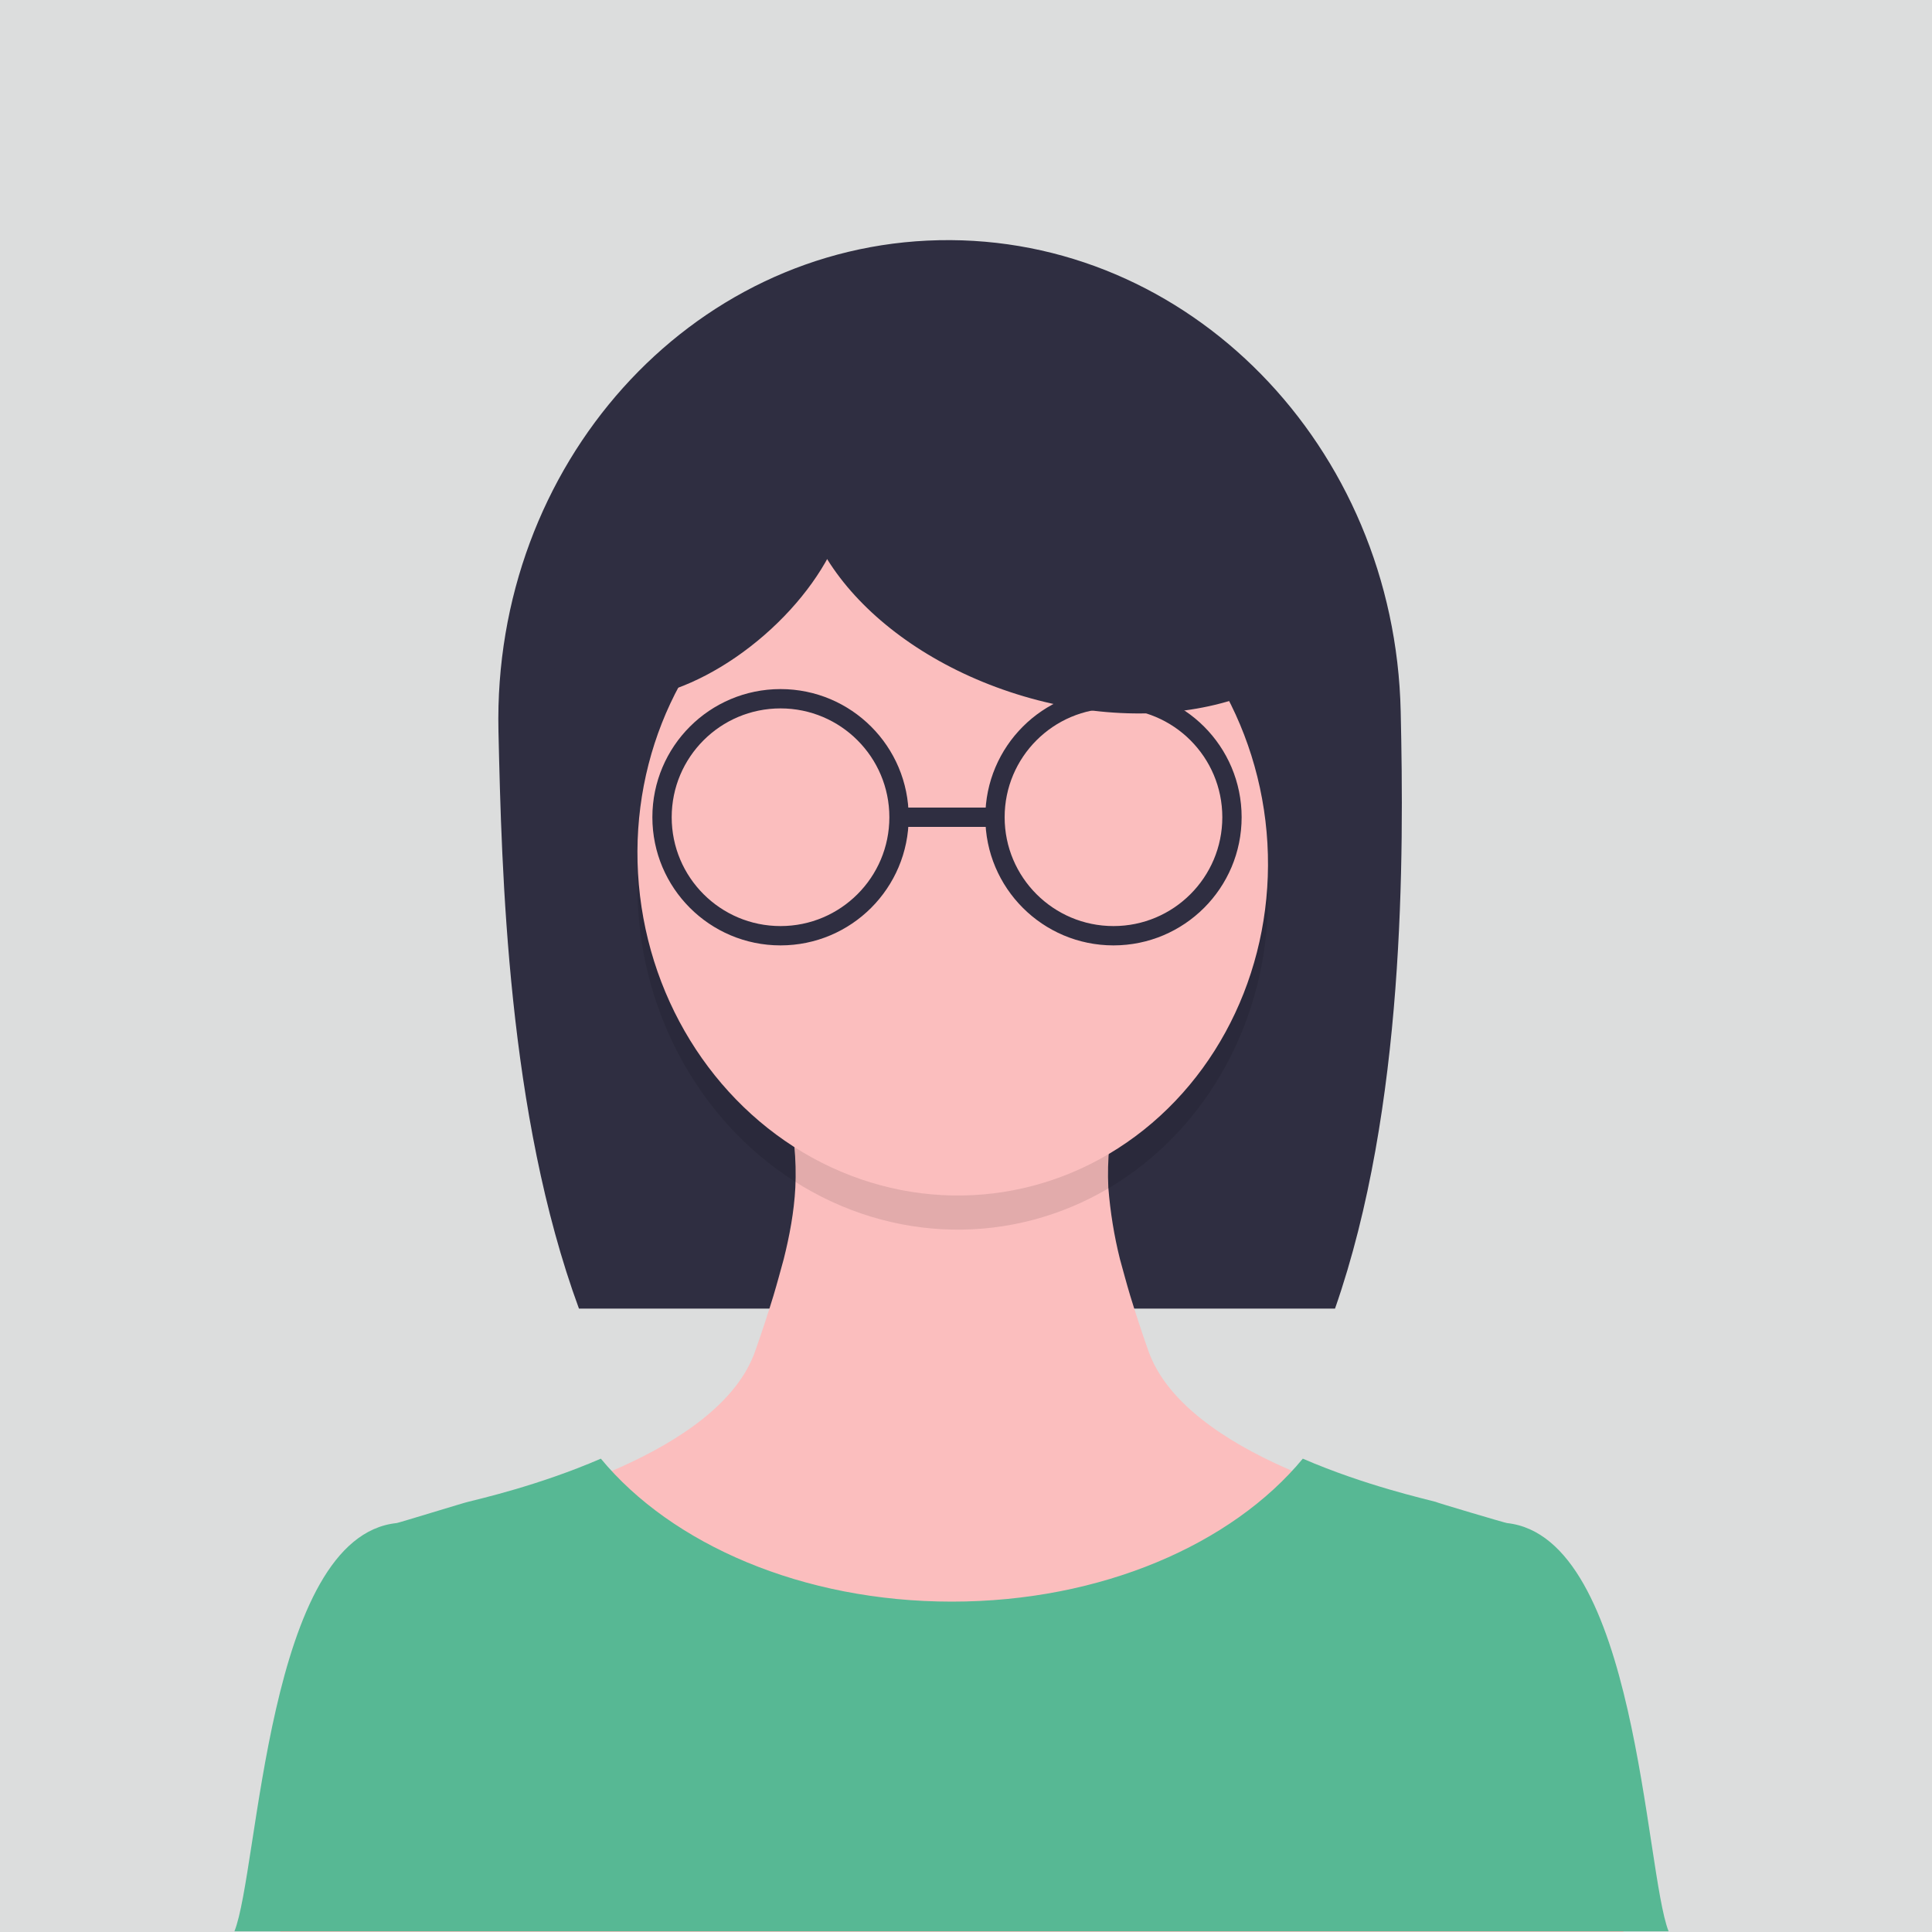 ﻿<?xml version="1.0" encoding="utf-8"?>
<svg version="1.1" xmlns:xlink="http://www.w3.org/1999/xlink" width="60px" height="60px" xmlns="http://www.w3.org/2000/svg">
  <defs>
    <path d="M 0 0  L 300 0  L 300 300  L 0 300  Z " fill-rule="evenodd" fill="black" id="path637" />
    <clipPath id="clip638">
      <use xlink:href="#path637" />
    </clipPath>
    <filter x="-50.00%" y="-50.00%" width="200.00%" height="200.00%" filterUnits="objectBoundingBox" id="filter639">
      <feColorMatrix type="matrix" values="1 0 0 0 0  0 1 0 0 0  0 0 1 0 0  0 0 0 1 0  " in="SourceGraphic" />
    </filter>
  </defs>
  <g transform="matrix(1 0 0 1 -1 -465 )">
    <g transform="matrix(0.2 0 0 0.2 1 465 )" clip-path="url(#clip638)" filter="url(#filter639)">
      <style type="text/css">
	.st0{fill:#FBE3C0;}
	.st1{fill:#57B894;}
	.st2{fill:#2F2E41;}
	.st3{fill:#9362AC;}
	.st4{fill:#F86D70;}
	.st5{fill:#424242;}
	.st6{fill:#DCDDDD;}
	.st7{fill:#606060;}
	.st8{fill:#F5A800;}
	.st9{fill:#545E60;}
	.st10{fill:#A6AAB2;}
	.st11{fill:#1C0D3A;}
	.st12{fill:#FBBEBE;}
	.st13{fill:#505ED0;}
	.st14{fill:#FFFFFF;}
	.st15{opacity:0.1;enable-background:new    ;}
	.st16{fill:#FFB338;}
	.st17{fill:#F0E4ED;}
	.st18{fill:none;stroke:#2F2E41;stroke-width:3;stroke-miterlimit:10;}
	.st19{fill:#7C8189;}
	.st20{clip-path:url(#SVGID_2_);fill:#505ED0;}
	.st21{fill:#F56A56;}
	.st22{fill:#FFFAEC;}
	.st23{fill:#605D55;}
	.st24{opacity:0.8;fill:#1C0D3A;}
	.st25{fill:#F7F8F8;}
	.st26{fill:#AD9A85;}
	.st27{fill:#7D6E5A;}
	.st28{clip-path:url(#SVGID_4_);}
	.st29{fill:#DB2D43;stroke:#F7F8F8;stroke-width:4;stroke-miterlimit:10;}
	.st30{fill:#87E5DA;stroke:#F7F8F8;stroke-width:4;stroke-miterlimit:10;}
	.st31{fill:#F7AA00;stroke:#F7F8F8;stroke-width:4;stroke-miterlimit:10;}
	.st32{fill:none;stroke:#F7F8F8;stroke-width:4;stroke-linecap:round;stroke-linejoin:round;stroke-miterlimit:10;}
	.st33{fill:#C7F2E3;stroke:#F7F8F8;stroke-width:4;stroke-miterlimit:10;}
	.st34{clip-path:url(#SVGID_6_);}
	.st35{fill:#FFEAA5;}
	.st36{fill:#226B80;stroke:#FFFFFF;stroke-width:5;stroke-miterlimit:10;}
	.st37{fill:#FFEBD3;stroke:#FFFFFF;stroke-width:5;stroke-miterlimit:10;}
	.st38{fill:#40A798;stroke:#FFFFFF;stroke-width:5;stroke-miterlimit:10;}
	.st39{fill:#FFEAA5;stroke:#FFFFFF;stroke-width:5;stroke-miterlimit:10;}
	.st40{clip-path:url(#SVGID_8_);}
	.st41{fill:#6CBBB3;}
	.st42{fill:#60512D;}
	.st43{fill:#EFE784;}
	.st44{fill:#AE7C7C;}
	.st45{fill:#3E3838;}
	.st46{clip-path:url(#SVGID_10_);}
	.st47{fill:#6C5CE7;}
	.st48{fill:#FDCB6E;}
	.st49{fill:#47416D;}
	.st50{fill:#FFF3B1;}
	.st51{fill:#7B88FF;}
</style>
      <rect x="-6.3" y="-6.3" class="st6" width="312.6" height="312.6" />
      <path class="st2" d="M89.9,203.2c-11.1-30.2-12-67.7-12.5-89.7c-0.9-41.3,29.7-75.4,68.4-76.2c38.7-0.8,70.8,31.9,71.7,73.2  c0.5,22.3,0.7,61.5-10.2,92.7H89.9z" />
      <path class="st2" d="M162.3,174c-14.3-10.3-17.6-30.3-7.3-44.6c0.6-0.9,1.3-1.7,2-2.5c-1.8,1.6-3.5,3.4-4.9,5.4  c-10.3,14.3-7.1,34.3,7.3,44.6c13.5,9.7,31.9,7.4,42.6-4.8C191.1,181.7,174.6,182.8,162.3,174z" />
      <path class="st12" d="M43.5,300c3.6-9.3,14.6-63.6,33.6-65.7c0.1,0,0.3,0,0.4-0.1c2.7-0.7,34.2-8.1,39.8-24.5c1.1-3.1,2-5.9,2.8-8.5  c0.6-2,1.1-3.9,1.6-5.7c0.9-3.6,1.6-7.3,1.8-11.1c0.2-4.3-0.2-8.7-1.3-12.8c-1.6-6.4,52.8-6.4,51.2,0c-1.1,4.2-1.5,8.5-1.3,12.8  c0.3,3.8,0.9,7.5,1.8,11.1c0.5,1.8,1,3.7,1.6,5.7c0.8,2.6,1.7,5.4,2.8,8.5c5.7,16.4,37.2,23.8,39.8,24.5c0.1,0,0.3,0.1,0.4,0.1  c19,2.1,30,56.3,33.6,65.7H43.5z" />
      <ellipse transform="matrix(0.993 -0.119 0.119 0.993 -15.421 18.553)" class="st15" cx="147.9" cy="138.6" rx="48.9" ry="52.4" />
      <ellipse transform="matrix(0.993 -0.119 0.119 0.993 -14.789 18.515)" class="st12" cx="147.9" cy="133.3" rx="48.9" ry="52.4" />
      <ellipse transform="matrix(0.284 -0.959 0.959 0.284 42.839 217.681)" class="st2" cx="167.2" cy="80.2" rx="29.2" ry="44" />
      <ellipse transform="matrix(0.755 -0.656 0.656 0.755 -30.346 92.164)" class="st2" cx="108.2" cy="86.7" rx="28.1" ry="15.9" />
      <path class="st1" d="M234,236.5c-0.2,0-11-3.2-11.1-3.3c-1.4-0.4-10.9-2.5-20.6-6.7c-11,13.3-31.3,22.2-54.5,22.2  s-43.5-8.9-54.5-22.2c-9.7,4.2-19.1,6.3-20.6,6.7c-0.2,0-10.9,3.3-11.1,3.3c-20.2,2.1-21.4,53.9-25.2,63.4h222.7  C255.4,290.5,254.2,238.7,234,236.5z" />
      <g>
	<circle class="st18" cx="121.2" cy="126.9" r="18.4" />
	<circle class="st18" cx="172.9" cy="126.9" r="18.4" />
	<line class="st18" x1="139.6" y1="126.9" x2="153.5" y2="126.9" />
</g>
    </g>
  </g>
</svg>